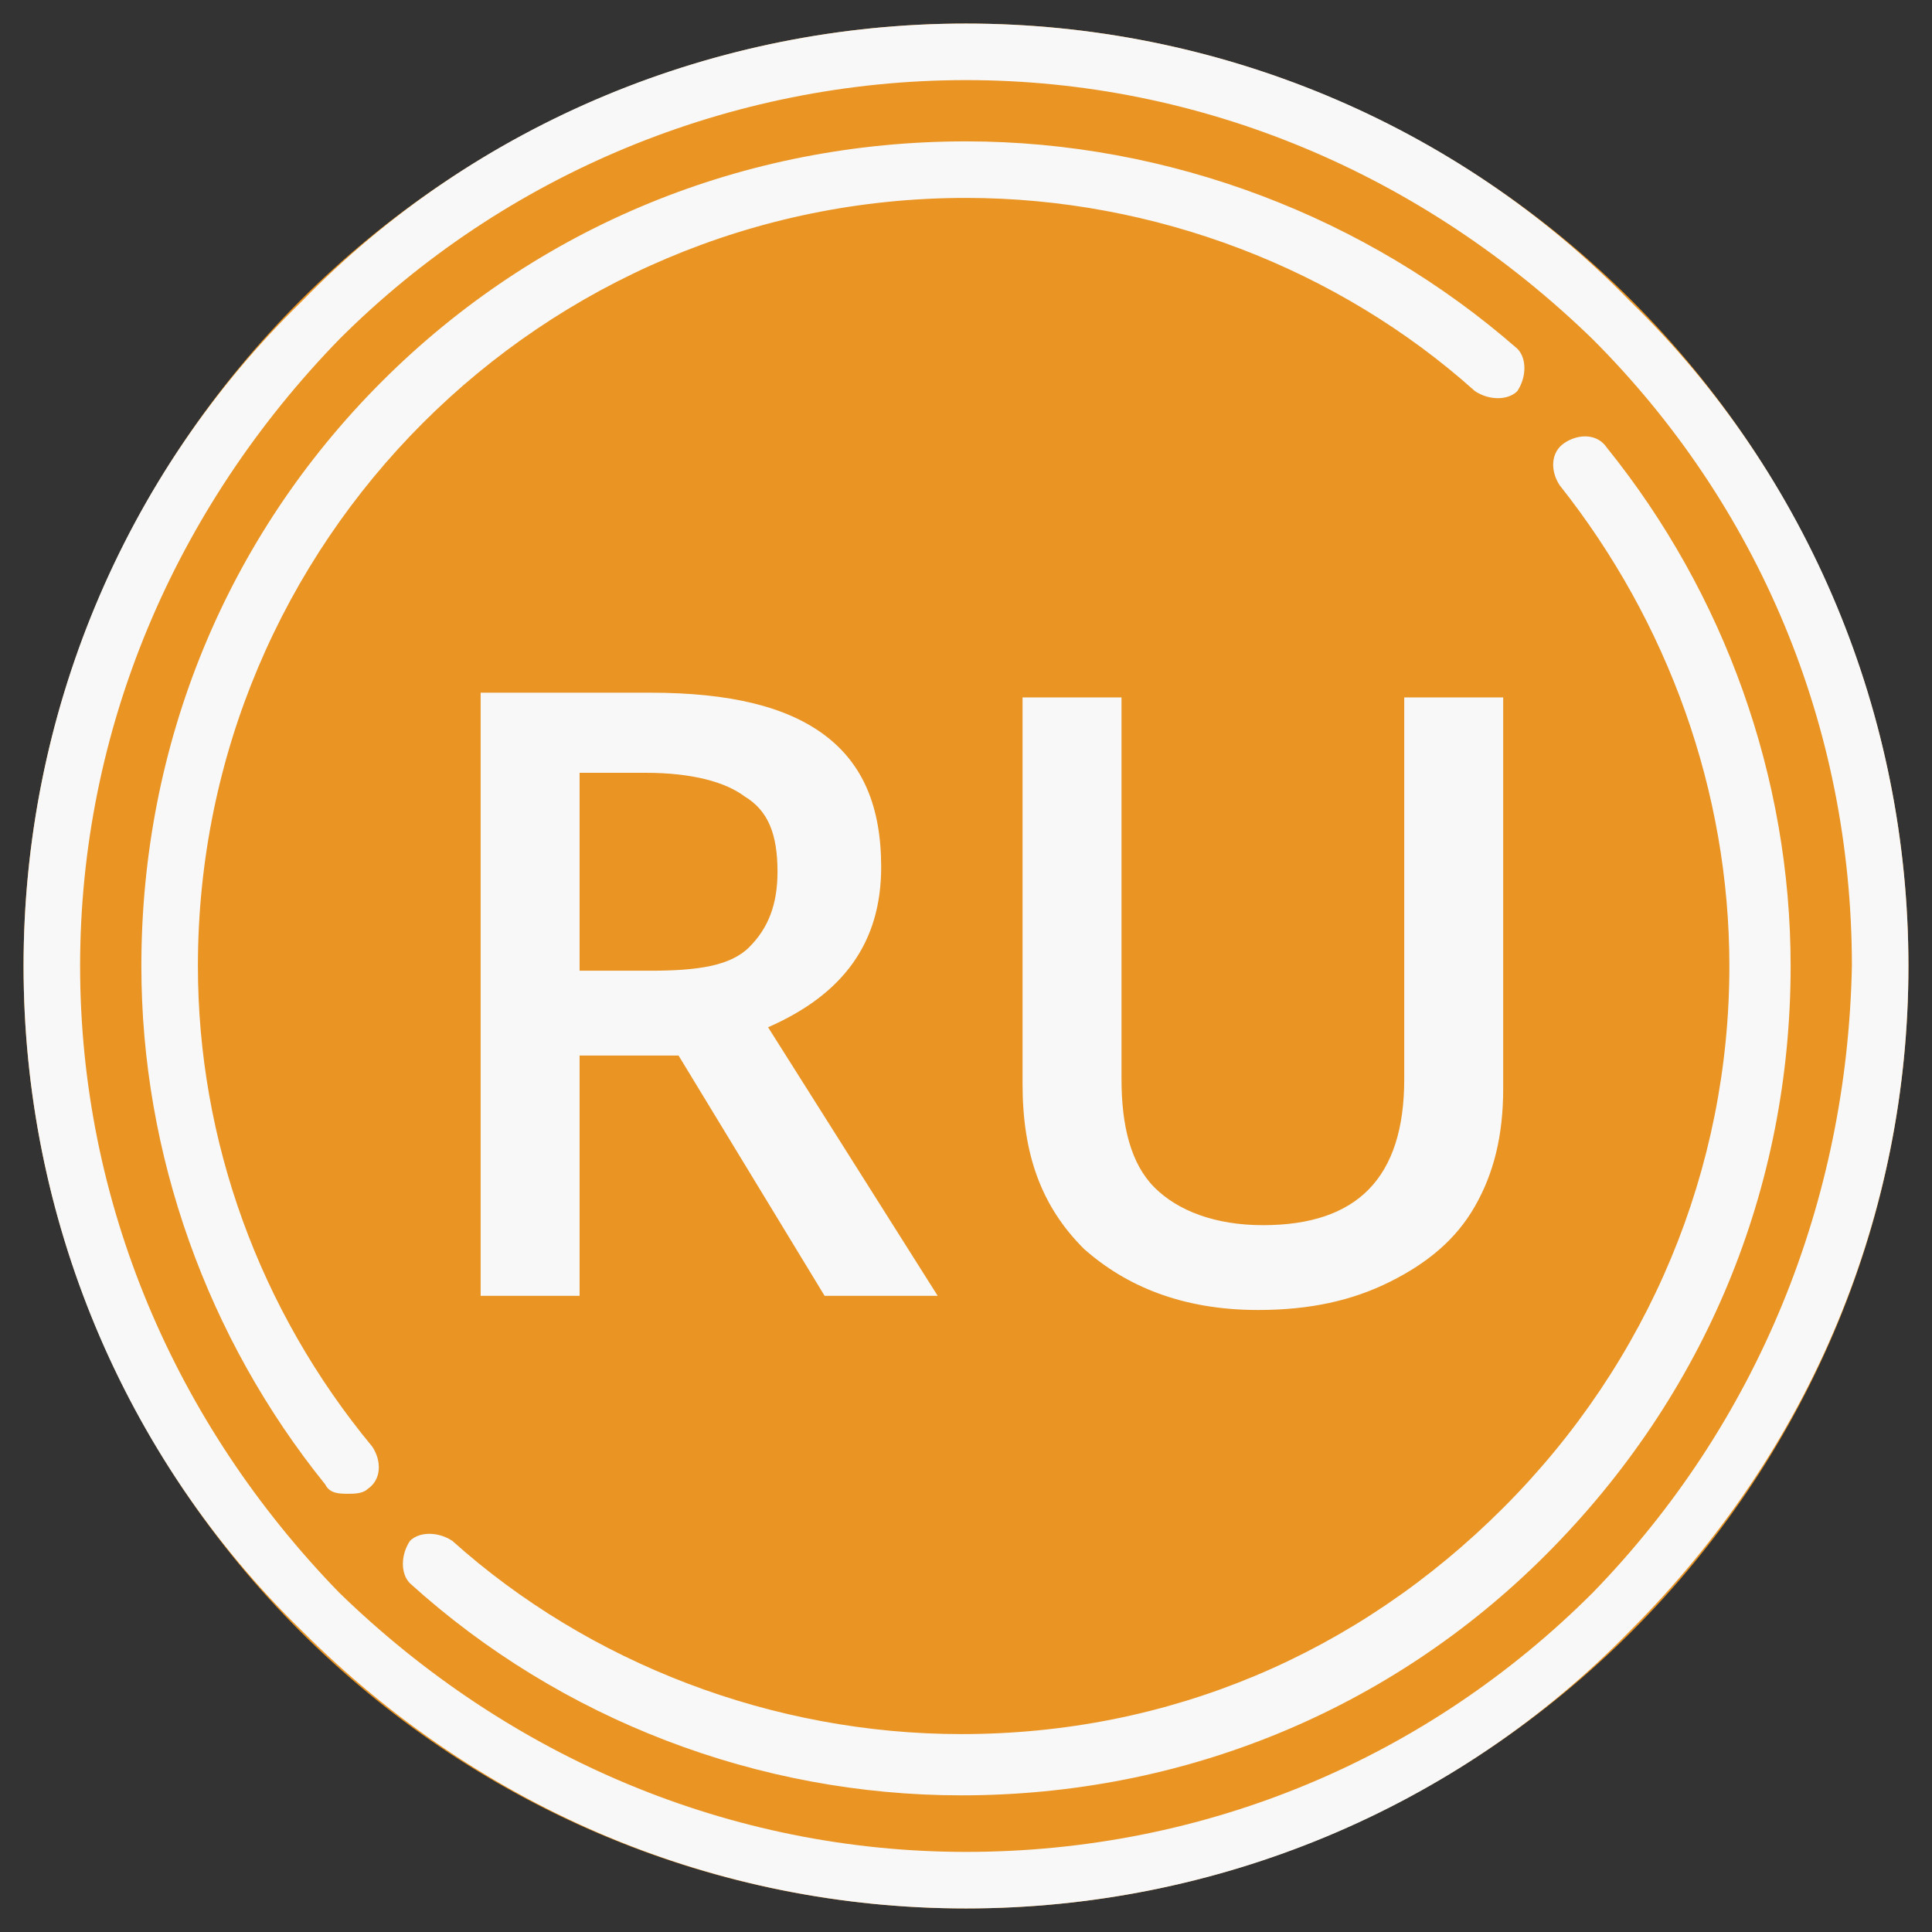 <?xml version="1.0" encoding="utf-8"?>
<!-- Generator: Adobe Illustrator 19.2.1, SVG Export Plug-In . SVG Version: 6.00 Build 0)  -->
<svg version="1.1" id="Layer_1" xmlns="http://www.w3.org/2000/svg" xmlns:xlink="http://www.w3.org/1999/xlink" x="0px" y="0px"
	 viewBox="0 0 41 41" style="enable-background:new 0 0 41 41;" xml:space="preserve">
<rect x="0" y="0" width="41" height="41" fill="#333333" stroke="none"/>
<style type="text/css">
	.st0{fill:#E99423;}
	.st1{fill:#F8F8F8;}
</style>
<path class="st0" d="M20.5,0.5c11,0,20,9,20,20s-9,20-20,20s-20-9-20-20S9.5,0.5,20.5,0.5z"/>
<g>
	<g>
		<path class="st1" d="M34.6,6.4c-3.7-3.8-8.8-5.9-14.1-5.9S10.1,2.6,6.4,6.4c-3.8,3.7-5.9,8.8-5.9,14.1s2.1,10.4,5.9,14.1
			c3.8,3.8,8.8,5.9,14.1,5.9s10.4-2.1,14.1-5.9c3.8-3.8,5.9-8.8,5.9-14.1S38.4,10.1,34.6,6.4z M33.8,33.8c-3.5,3.5-8.2,5.5-13.3,5.5
			c-5,0-9.7-2-13.3-5.5c-3.5-3.6-5.5-8.3-5.5-13.3s2-9.7,5.5-13.3c3.5-3.5,8.3-5.5,13.3-5.5s9.7,2,13.3,5.5
			c3.5,3.5,5.5,8.2,5.5,13.3C39.2,25.5,37.3,30.2,33.8,33.8z M34.1,9.5c-0.2-0.3-0.6-0.3-0.9-0.1c-0.3,0.2-0.3,0.6-0.1,0.9
			c2.3,2.9,3.6,6.5,3.6,10.2c0,4.3-1.7,8.4-4.8,11.5s-7.1,4.8-11.5,4.8c-4,0-7.9-1.5-10.8-4.1c-0.3-0.2-0.7-0.2-0.9,0
			c-0.2,0.3-0.2,0.7,0,0.9c3.2,2.9,7.4,4.5,11.7,4.5c4.7,0,9.1-1.8,12.4-5.1c3.4-3.4,5.2-7.8,5.2-12.5C38,16.5,36.6,12.6,34.1,9.5z
			 M4.2,20.5c0-9,7.3-16.3,16.3-16.3c4,0,7.9,1.5,10.8,4.1c0.3,0.2,0.7,0.2,0.9,0c0.2-0.3,0.2-0.7,0-0.9C29,4.6,24.8,3,20.5,3
			c-4.7,0-9.1,1.8-12.4,5.1S3,15.8,3,20.5c0,4,1.4,7.9,3.9,11c0.1,0.2,0.3,0.2,0.5,0.2c0.1,0,0.3,0,0.4-0.1c0.3-0.2,0.3-0.6,0.1-0.9
			C5.5,27.8,4.2,24.2,4.2,20.5z M18.7,18.4c0-1.3-0.4-2.2-1.2-2.8c-0.8-0.6-2-0.9-3.7-0.9h-3.6v12.8h2.1v-5.1h2.1l3.1,5.1h2.4
			l-3.6-5.7C17.9,21.1,18.7,20,18.7,18.4z M15.9,20.1c-0.4,0.4-1.1,0.5-2.1,0.5h-1.5v-4.2h1.4c1,0,1.7,0.2,2.1,0.5
			c0.5,0.3,0.7,0.8,0.7,1.6C16.5,19.2,16.3,19.7,15.9,20.1z M21.7,14.7V23c0,1.5,0.4,2.6,1.3,3.5c0.9,0.8,2.1,1.3,3.7,1.3
			c1.1,0,2-0.2,2.8-0.6s1.4-0.9,1.8-1.6c0.4-0.7,0.6-1.5,0.6-2.5v-8.3h-2.1v8.1c0,2.1-1,3.1-3,3.1c-1,0-1.8-0.3-2.3-0.8
			s-0.7-1.3-0.7-2.3v-8.1h-2.1V14.7z"/>
	</g>
</g>
</svg>
